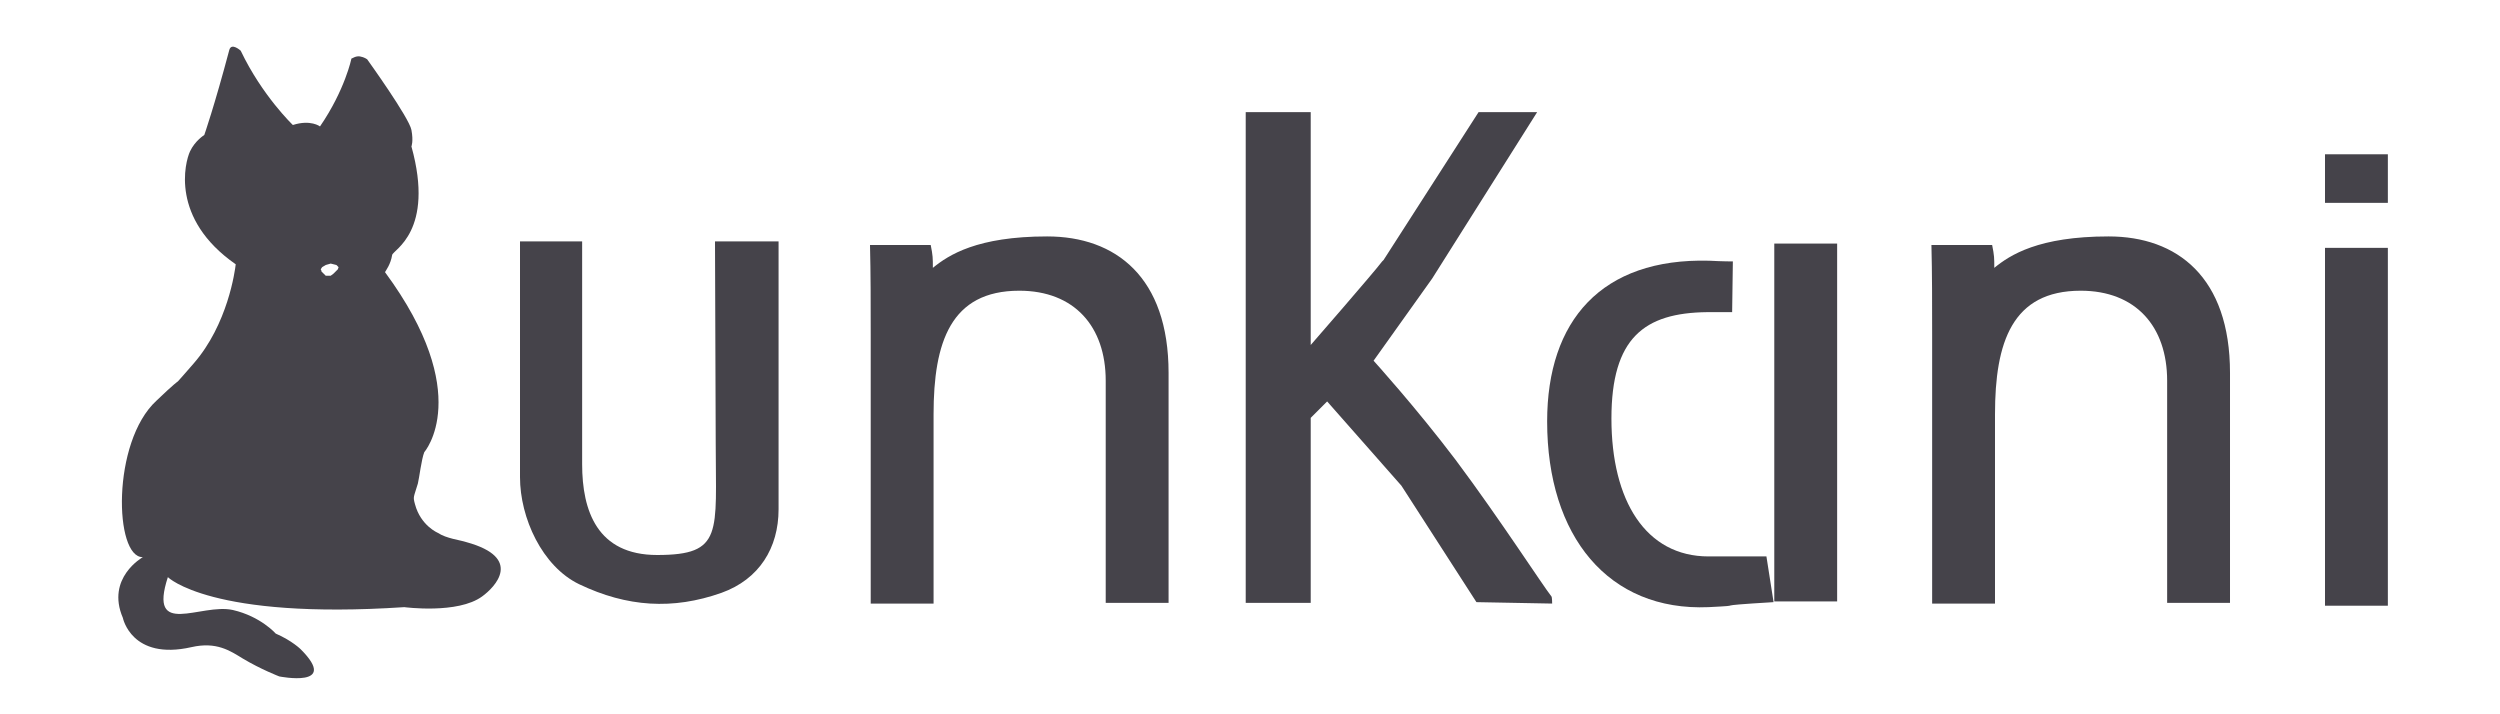 <?xml version="1.0" encoding="utf-8"?>
<!-- Generator: Adobe Illustrator 19.1.0, SVG Export Plug-In . SVG Version: 6.00 Build 0)  -->
<svg version="1.1" id="unKani" xmlns="http://www.w3.org/2000/svg" xmlns:xlink="http://www.w3.org/1999/xlink" x="0px" y="0px"
	 viewBox="0 0 350 100" style="enable-background:new 0 0 350 100;" xml:space="preserve">
<style type="text/css">
	.st0{fill:#45434A;}
	.st1{clip-path:url(#SVGID_2_);}
	.st2{clip-path:url(#SVGID_4_);fill:#45434A;}
</style>
<g>
	<g>
		<path class="st0" d="M72.8,66.8V33.8h8.7V65c0,6.5,2.1,12.7,10.5,12.7c9.3,0,8.2-3.1,8.2-15.7l-0.1-28.2h8.9v37.5
			c0,5.4-2.7,9.8-8,11.7c-6.8,2.4-13.2,2-19.9-1.2C75.9,79.3,72.8,72.5,72.8,66.8z"/>
		<path class="st0" d="M121.9,47c0-4.4,0-8.8-0.1-12.7h8.5c0.3,1.5,0.3,1.8,0.3,3.2c2.2-1.8,6.2-4.4,16-4.4c9.6,0,17,5.7,17,19.1
			v32.2h-8.8V53.3c0-7.6-4.4-12.6-12.1-12.6c-9.6,0-12,7.2-12,17.3v26.5h-8.8V47z"/>
		<path class="st0" d="M207,15.7h8.2L200.5,39l-8.2,11.5c0,0,5.9,6.5,11.5,13.9c6.2,8.3,12.2,17.6,13.4,19.1c0.1,0.1,0.1,1,0.1,1
			l-10.6-0.2L196.2,68l-10.4-11.8l-2.3,2.3v25.9h-9.1V15.7h9.1v32.6c0,0,8.8-10.1,10-11.7c0.1-0.1,0.2-0.2,0.2-0.2L207,15.7z"/>
		<path class="st0" d="M270.5,47c0-4.4,0-8.8-0.1-12.7h8.5c0.3,1.5,0.3,1.8,0.3,3.2c2.2-1.8,6.2-4.4,16-4.4c9.6,0,17,5.7,17,19.1
			v32.2h-8.8V53.3c0-7.6-4.4-12.6-12.1-12.6c-9.6,0-12,7.2-12,17.3v26.5h-8.8V47z"/>
		<g>
			<path class="st0" d="M242.5,43.7c0,0-3.5,0-3.5,0c-8.8,0.1-13.4,3.6-13.4,14.9c0,11.5,4.8,19.3,13.6,19.3c6.3,0,1.6,0,8.1,0
				l1,6.4c-10,0.6-3,0.4-9.1,0.7c-14,0.6-22.6-9.9-22.6-26c0-14.1,7.6-22.9,22.7-22.5c1.8,0.1,3.3,0.1,3.3,0.1"/>
			<rect x="248.4" y="34.1" class="st0" width="8.8" height="50.1"/>
		</g>
		<g>
			<rect x="325.5" y="34.7" class="st0" width="8.8" height="50.1"/>
			<rect x="325.5" y="21.6" class="st0" width="8.8" height="6.8"/>
		</g>
	</g>
	<g>
		<g>
			<defs>
				<rect id="SVGID_1_" x="-24.1" y="0.7" width="134.8" height="100"/>
			</defs>
			<clipPath id="SVGID_2_">
				<use xlink:href="#SVGID_1_"  style="overflow:visible;"/>
			</clipPath>
			<g class="st1">
				<defs>
					<rect id="SVGID_3_" x="-24.1" y="0.7" width="134.8" height="100"/>
				</defs>
				<clipPath id="SVGID_4_">
					<use xlink:href="#SVGID_3_"  style="overflow:visible;"/>
				</clipPath>
				<path class="st2" d="M65.3,75.9c-0.9-0.3-2.8-0.5-4-1.3c0,0-2.4-1-3.2-4c-0.3-1.1-0.2-0.9,0.4-2.9c0.2-0.8,0.5-3.4,0.9-4.4
					c0,0,7.1-8.1-5.5-25.2c0.1-0.2,0.8-1.1,1-2.4c0.1-0.7,6-3.3,2.7-15.2c0,0,0.3-0.7,0-2.3c-0.3-1.7-6.2-9.9-6.2-9.9
					s-0.4-0.3-1-0.4c-0.6-0.1-1.1,0.3-1.2,0.3c0,0-0.9,4.4-4.4,9.5c0,0-1.3-1-3.8-0.2c0,0-4.3-4.1-7.3-10.4c0,0-1.3-1.2-1.6-0.1
					c-2.1,7.9-3.5,11.9-3.5,11.9s-1.3,0.8-2,2.3c-0.7,1.5-2.8,9.4,6.4,15.8c-0.1,0.9-1.1,8.4-5.9,13.9c-1.4,1.6-2,2.3-2.2,2.5
					c0,0-0.5,0.3-3,2.7C15.6,61.9,16,78.1,20,78c0,0-5.2,2.9-2.8,8.5c0,0,1.2,6,9.6,4.1c3.5-0.8,5.4,0.5,7.2,1.6
					c2.5,1.5,5.1,2.5,5.1,2.5s8.5,1.7,3-3.8c0,0-1.2-1.2-3.5-2.2c0,0-2.1-2.4-6-3.3c-4.5-1-11.9,4-9.1-4.6c0,0,6,6,33.1,4.2
					c0,0,7.5,1,10.9-1.5C69.3,82.2,73.3,78.1,65.3,75.9 M45.1,37.4l0.5-0.3l0.7-0.2l0.8,0.2l0.3,0.3l-0.1,0.3l-0.2,0.2l-0.4,0.4
					l-0.4,0.3l-0.3,0h-0.4l-0.3-0.3l-0.3-0.3L45,37.9l-0.1-0.2L45.1,37.4z"/>
			</g>
		</g>
	</g>
</g>
</svg>
